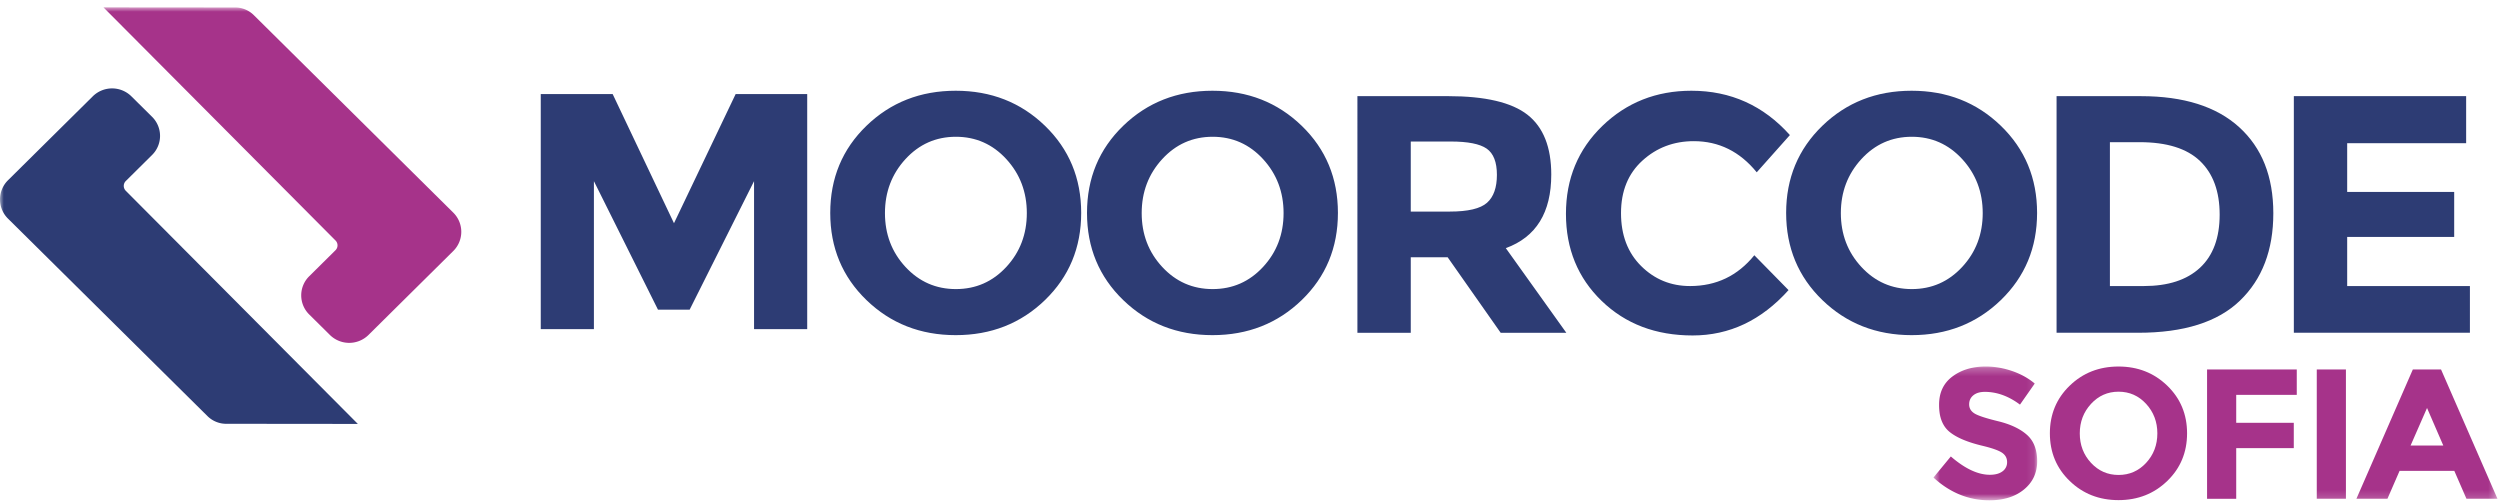 <svg xmlns="http://www.w3.org/2000/svg" xmlns:xlink="http://www.w3.org/1999/xlink" width="319" height="64" viewBox="0 0 319 64">
    <defs>
        <path id="a" d="M.671.247h13.235V17.32H.671z"/>
        <path id="c" d="M0 63.84h318.681V.935H0z"/>
    </defs>
    <g fill="none" fill-rule="evenodd">
        <path fill="#2D3C74" d="M96.217 23.116L88 39.511h-4.044l-8.173-16.395V42H69V12h9.174L86 28.482 93.87 12H103v30h-6.783z"/>
        <g>
            <path fill="#2D3C74" d="M131.023 27.192c0-2.691-.872-4.988-2.616-6.89-1.746-1.9-3.891-2.85-6.435-2.85-2.547 0-4.69.95-6.436 2.85-1.744 1.902-2.616 4.199-2.616 6.89 0 2.693.872 4.983 2.616 6.868 1.746 1.885 3.89 2.827 6.436 2.827 2.544 0 4.689-.942 6.435-2.827 1.744-1.885 2.616-4.175 2.616-6.868m2.313 11.1c-3.083 2.98-6.879 4.472-11.387 4.472-4.507 0-8.303-1.492-11.386-4.472-3.083-2.98-4.624-6.687-4.624-11.122 0-4.433 1.54-8.141 4.624-11.121 3.083-2.98 6.879-4.47 11.386-4.47 4.508 0 8.304 1.49 11.387 4.47 3.081 2.98 4.624 6.688 4.624 11.121 0 4.435-1.543 8.141-4.624 11.122M163.784 27.192c0-2.691-.872-4.988-2.616-6.89-1.746-1.9-3.89-2.85-6.436-2.85-2.545 0-4.69.95-6.434 2.85-1.746 1.902-2.619 4.199-2.619 6.89 0 2.693.873 4.983 2.619 6.868 1.744 1.885 3.889 2.827 6.434 2.827 2.545 0 4.69-.942 6.436-2.827 1.744-1.885 2.616-4.175 2.616-6.868m2.313 11.1c-3.085 2.98-6.879 4.472-11.387 4.472-4.507 0-8.303-1.492-11.386-4.472-3.083-2.98-4.623-6.687-4.623-11.122 0-4.433 1.54-8.141 4.623-11.121 3.083-2.98 6.88-4.47 11.386-4.47 4.508 0 8.302 1.49 11.387 4.47 3.082 2.98 4.622 6.688 4.622 11.121 0 4.435-1.54 8.141-4.622 11.122M189.741 25.875c.844-.748 1.264-1.936 1.264-3.564 0-1.626-.436-2.741-1.308-3.348-.872-.605-2.4-.905-4.581-.905h-5.103v8.939h4.972c2.326 0 3.911-.373 4.756-1.122m8.2-3.586c0 4.839-1.933 7.962-5.8 9.373l7.72 10.799h-8.375l-6.762-9.631h-4.71v9.631h-6.808V12.268h11.562c4.739 0 8.12.793 10.142 2.376 2.02 1.586 3.032 4.133 3.032 7.645M215.653 36.5c3.345 0 6.078-1.31 8.2-3.93l4.365 4.447c-3.463 3.86-7.542 5.788-12.237 5.788-4.697 0-8.566-1.468-11.605-4.405-3.039-2.937-4.56-6.644-4.56-11.121 0-4.478 1.552-8.214 4.647-11.21 3.098-2.993 6.885-4.49 11.365-4.49 5.002 0 9.19 1.887 12.563 5.657l-4.23 4.75c-2.153-2.647-4.83-3.973-8.028-3.973-2.56 0-4.747.829-6.565 2.485-1.819 1.655-2.726 3.886-2.726 6.693 0 2.807.857 5.062 2.574 6.76 1.713 1.7 3.795 2.549 6.237 2.549"/>
            <path fill="#2D3C74" d="M252.995 27.192c0-2.691-.872-4.988-2.616-6.89-1.746-1.9-3.89-2.85-6.434-2.85-2.547 0-4.692.95-6.436 2.85-1.745 1.902-2.617 4.199-2.617 6.89 0 2.693.872 4.983 2.617 6.868 1.744 1.885 3.889 2.827 6.436 2.827 2.543 0 4.688-.942 6.434-2.827 1.744-1.885 2.616-4.175 2.616-6.868m2.313 11.1c-3.083 2.98-6.879 4.472-11.387 4.472-4.507 0-8.303-1.492-11.386-4.472-3.083-2.98-4.624-6.687-4.624-11.122 0-4.433 1.541-8.141 4.624-11.121 3.083-2.98 6.88-4.47 11.386-4.47 4.508 0 8.304 1.49 11.387 4.47 3.081 2.98 4.624 6.688 4.624 11.121 0 4.435-1.543 8.141-4.624 11.122M280.718 34.168c1.672-1.554 2.51-3.815 2.51-6.782 0-2.964-.838-5.247-2.51-6.845-1.673-1.599-4.238-2.399-7.7-2.399h-3.794V36.5h4.319c3.112 0 5.502-.778 7.175-2.332m4.994-17.947c2.91 2.635 4.364 6.3 4.364 10.993 0 4.693-1.418 8.409-4.254 11.144-2.835 2.736-7.162 4.102-12.978 4.102h-10.426V12.27h10.775c5.438 0 9.61 1.316 12.52 3.95M314.68 12.269v6.004H299.5v6.22h13.654v5.743H299.5V36.5h15.661v5.96h-22.467V12.27z"/>
            <g transform="translate(246.037 46.52)">
                <mask id="b" fill="#fff">
                    <use xlink:href="#a"/>
                </mask>
                <path fill="#A6338A" d="M5.763 3.92c-.358.29-.536.677-.536 1.156 0 .48.217.862.655 1.145.436.284 1.446.619 3.027 1.005 1.583.385 2.812.963 3.686 1.734.875.77 1.311 1.898 1.311 3.377 0 1.48-.56 2.68-1.681 3.6-1.12.922-2.595 1.382-4.424 1.382-2.638 0-5.016-.969-7.13-2.904l2.218-2.692c1.797 1.558 3.458 2.339 4.985 2.339.682 0 1.219-.146 1.609-.439a1.4 1.4 0 0 0 .585-1.179c0-.497-.207-.89-.62-1.18-.415-.293-1.233-.589-2.456-.886-1.941-.457-3.36-1.052-4.257-1.783-.9-.732-1.35-1.881-1.35-3.447 0-1.567.569-2.775 1.706-3.625C4.228.673 5.648.247 7.348.247c1.113 0 2.226.19 3.34.568 1.113.377 2.082.913 2.908 1.605L11.712 5.11c-1.447-1.085-2.94-1.628-4.483-1.628-.619 0-1.11.146-1.466.437" mask="url(#b)"/>
            </g>
            <path fill="#A6338A" d="M275.278 55.304c0-1.472-.477-2.728-1.43-3.767-.954-1.038-2.129-1.557-3.518-1.557-1.392 0-2.564.52-3.518 1.557-.955 1.039-1.432 2.295-1.432 3.767 0 1.471.477 2.723 1.432 3.755.954 1.03 2.126 1.545 3.518 1.545 1.39 0 2.564-.516 3.517-1.545.954-1.032 1.43-2.284 1.43-3.755m1.265 6.068c-1.687 1.63-3.76 2.443-6.224 2.443-2.466 0-4.54-.814-6.224-2.443-1.687-1.63-2.53-3.656-2.53-6.08s.843-4.45 2.53-6.08c1.683-1.63 3.758-2.444 6.224-2.444 2.464 0 4.537.815 6.224 2.444 1.685 1.63 2.528 3.656 2.528 6.08s-.843 4.45-2.528 6.08M293.068 47.147v3.234h-7.727v3.565h7.346v3.235h-7.346v6.47h-3.72V47.147z"/>
            <mask id="d" fill="#fff">
                <use xlink:href="#c"/>
            </mask>
            <path fill="#A6338A" d="M295.62 63.651h3.72V47.147h-3.72zM309.69 52.057l-2.1 4.793h4.174l-2.075-4.793zm5.032 11.593l-1.55-3.564h-6.988l-1.55 3.564h-3.958l7.201-16.504h3.6l7.204 16.504h-3.959z" mask="url(#d)"/>
            <path fill="#2D3C74" d="M16.055 23.094l3.348-3.317a3.422 3.422 0 0 0 0-4.873l-2.64-2.614a3.506 3.506 0 0 0-4.923 0l-3.984 3.943-6.83 6.762a3.444 3.444 0 0 0 0 4.907l25.448 25.194a3.398 3.398 0 0 0 2.482.98l16.705.017L16.055 24.35a.881.881 0 0 1 0-1.256" mask="url(#d)"/>
            <path fill="#A6338A" d="M42.804 31.935l-3.35 3.316a3.425 3.425 0 0 0 0 4.874l2.642 2.616a3.509 3.509 0 0 0 4.923 0l3.984-3.945 6.83-6.762a3.444 3.444 0 0 0 0-4.907L32.386 1.932a3.398 3.398 0 0 0-2.483-.98L13.198.937 42.804 30.68a.879.879 0 0 1 0 1.255" mask="url(#d)"/>
        </g>
    </g>
</svg>
